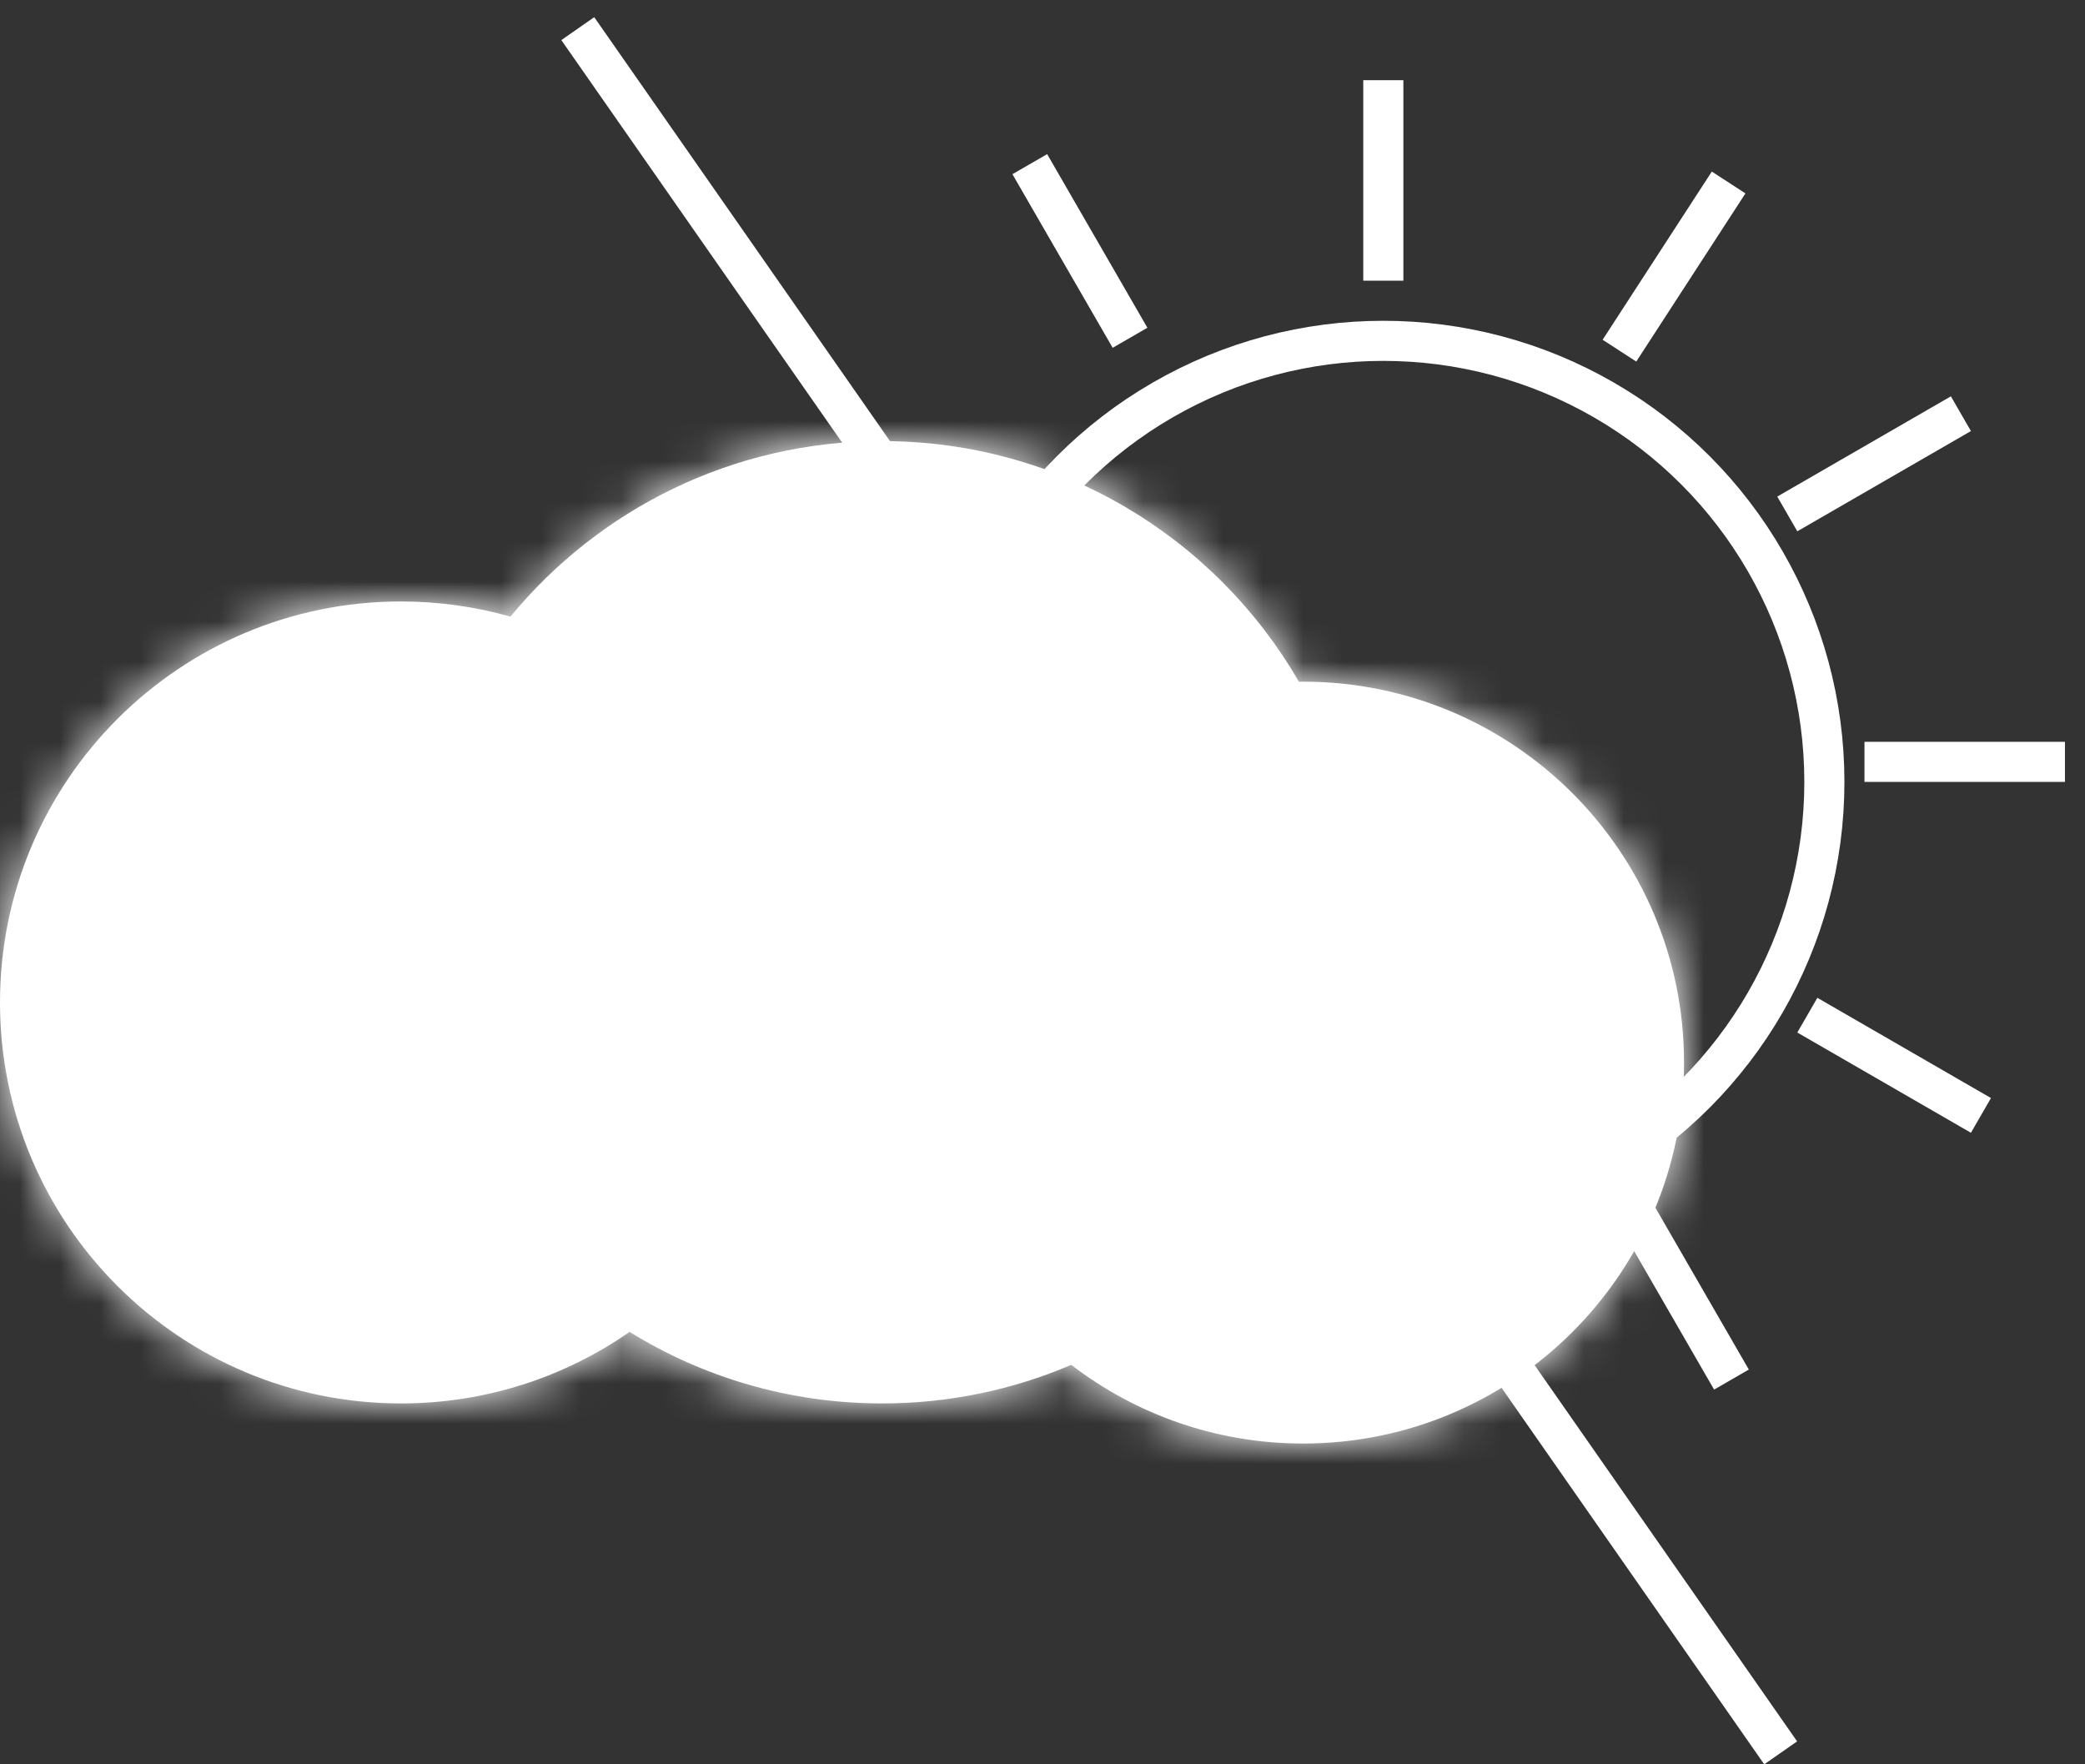 <svg width="52" height="44" viewBox="0 0 52 44" fill="none" xmlns="http://www.w3.org/2000/svg">
<rect x="0" y="0" width="52" height="44" fill="#333333" stroke="none"/>
<mask id="path-1-inside-1" fill="white">
<path fill-rule="evenodd" clip-rule="evenodd" d="M26.717 34.038C25.269 34.657 23.674 35 22 35C19.69 35 17.532 34.347 15.702 33.216C14.084 34.341 12.119 35 10 35C4.477 35 0 30.523 0 25C0 19.477 4.477 15 10 15C10.947 15 11.863 15.132 12.731 15.378C14.932 12.704 18.267 11 22 11C26.442 11 30.32 13.413 32.395 17.001C32.43 17 32.465 17 32.5 17C37.747 17 42 21.253 42 26.5C42 31.747 37.747 36 32.5 36C30.324 36 28.319 35.268 26.717 34.038Z"/>
</mask>
<path fill-rule="evenodd" clip-rule="evenodd" d="M26.717 34.038C25.269 34.657 23.674 35 22 35C19.69 35 17.532 34.347 15.702 33.216C14.084 34.341 12.119 35 10 35C4.477 35 0 30.523 0 25C0 19.477 4.477 15 10 15C10.947 15 11.863 15.132 12.731 15.378C14.932 12.704 18.267 11 22 11C26.442 11 30.32 13.413 32.395 17.001C32.43 17 32.465 17 32.5 17C37.747 17 42 21.253 42 26.5C42 31.747 37.747 36 32.5 36C30.324 36 28.319 35.268 26.717 34.038Z" fill="white"/>
<path d="M26.717 34.038L27.935 32.452L27.007 31.738L25.93 32.199L26.717 34.038ZM15.702 33.216L16.753 31.515L15.637 30.825L14.56 31.574L15.702 33.216ZM12.731 15.378L12.186 17.302L13.444 17.658L14.275 16.649L12.731 15.378ZM32.395 17.001L30.664 18.002L31.248 19.013L32.417 19L32.395 17.001ZM22 37C23.95 37 25.812 36.6 27.504 35.876L25.93 32.199C24.726 32.714 23.399 33 22 33V37ZM14.651 34.918C16.788 36.238 19.308 37 22 37V33C20.072 33 18.277 32.456 16.753 31.515L14.651 34.918ZM10 37C12.54 37 14.902 36.208 16.843 34.858L14.56 31.574C13.267 32.473 11.698 33 10 33V37ZM-2 25C-2 31.627 3.373 37 10 37V33C5.582 33 2 29.418 2 25H-2ZM10 13C3.373 13 -2 18.373 -2 25H2C2 20.582 5.582 17 10 17V13ZM13.277 13.453C12.233 13.158 11.133 13 10 13V17C10.761 17 11.494 17.106 12.186 17.302L13.277 13.453ZM22 9C17.644 9 13.752 10.992 11.187 14.106L14.275 16.649C16.113 14.417 18.89 13 22 13V9ZM34.126 15.999C31.709 11.819 27.185 9 22 9V13C25.699 13 28.932 15.007 30.664 18.002L34.126 15.999ZM32.417 19C32.444 19 32.472 19 32.5 19V15C32.458 15 32.415 15 32.373 15.001L32.417 19ZM32.5 19C36.642 19 40 22.358 40 26.5H44C44 20.149 38.851 15 32.5 15V19ZM40 26.5C40 30.642 36.642 34 32.5 34V38C38.851 38 44 32.851 44 26.5H40ZM32.5 34C30.78 34 29.2 33.423 27.935 32.452L25.498 35.623C27.437 37.113 29.868 38 32.5 38V34Z" fill="white" mask="url(#path-1-inside-1)"/>
<line x1="14.41" y1="0.714" x2="44.41" y2="43.714" stroke="white"/>
<circle cx="34.5" cy="19.5" r="11" stroke="white"/>
<line x1="34.5" y1="2" x2="34.5" y2="7" stroke="white"/>
<line x1="34.5" y1="32" x2="34.5" y2="35" stroke="white"/>
<line x1="25.683" y1="4.094" x2="28.183" y2="8.424" stroke="white"/>
<line x1="40.683" y1="30.075" x2="43.183" y2="34.405" stroke="white"/>
<line x1="21.249" y1="11.566" x2="23.424" y2="12.816" stroke="white"/>
<line x1="45.075" y1="25.317" x2="49.405" y2="27.817" stroke="white"/>
<line x1="16.5" y1="19" x2="21.5" y2="19" stroke="white"/>
<line x1="46.5" y1="19" x2="51.5" y2="19" stroke="white"/>
<line x1="18.594" y1="27.817" x2="22.924" y2="25.317" stroke="white"/>
<line x1="44.575" y1="12.817" x2="48.905" y2="10.317" stroke="white"/>
<line x1="24.049" y1="33.905" x2="26.773" y2="29.712" stroke="white"/>
<line x1="40.389" y1="8.745" x2="43.112" y2="4.551" stroke="white"/>
</svg>
